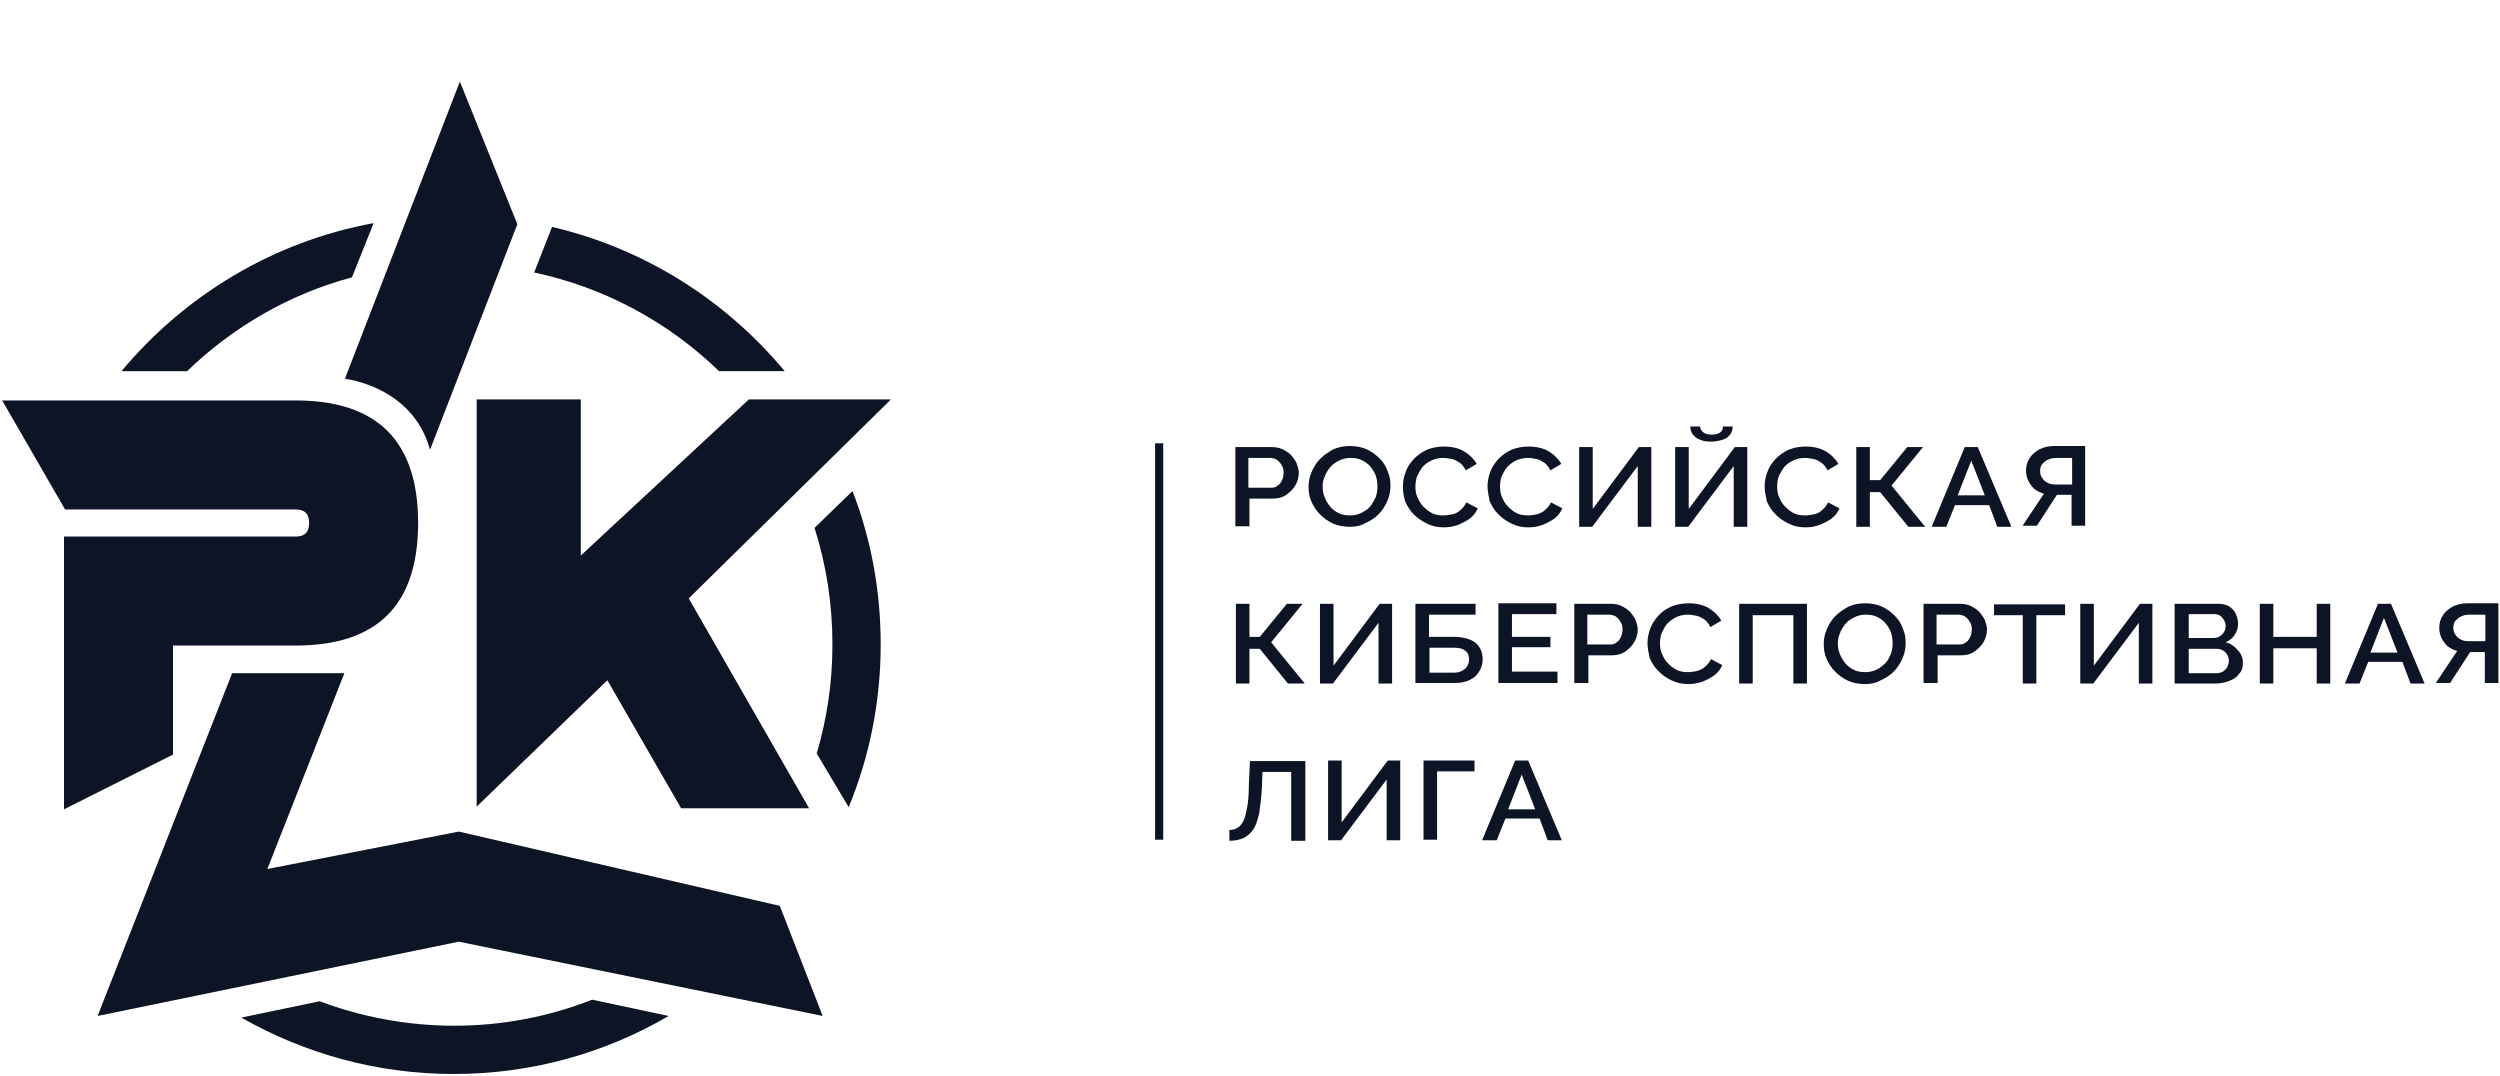<svg width="151" height="65" viewBox="0 0 151 65" fill="none" xmlns="http://www.w3.org/2000/svg">
<path d="M74.616 31.786V27.004H76.81C77.04 27.004 77.269 27.037 77.465 27.135C77.662 27.233 77.826 27.331 77.99 27.495C78.121 27.659 78.251 27.823 78.317 27.987C78.382 28.183 78.448 28.347 78.448 28.543C78.448 28.805 78.382 29.067 78.251 29.297C78.121 29.526 77.924 29.723 77.695 29.886C77.465 30.05 77.171 30.116 76.876 30.116H75.467V31.786H74.616ZM75.435 29.46H76.778C76.941 29.46 77.072 29.428 77.171 29.329C77.302 29.264 77.367 29.133 77.433 29.002C77.498 28.871 77.531 28.707 77.531 28.543C77.531 28.38 77.498 28.216 77.4 28.085C77.334 27.954 77.236 27.855 77.105 27.757C76.974 27.692 76.843 27.659 76.712 27.659H75.402V29.46H75.435Z" fill="#0C1425"/>
<path d="M81.527 31.819C81.167 31.819 80.806 31.753 80.512 31.622C80.217 31.491 79.955 31.295 79.725 31.066C79.496 30.836 79.332 30.574 79.201 30.279C79.07 29.985 79.038 29.69 79.038 29.395C79.038 29.067 79.103 28.773 79.234 28.478C79.365 28.183 79.529 27.921 79.758 27.692C79.987 27.463 80.249 27.299 80.544 27.135C80.839 27.004 81.167 26.939 81.527 26.939C81.887 26.939 82.248 27.004 82.542 27.135C82.837 27.266 83.099 27.463 83.329 27.692C83.558 27.921 83.722 28.183 83.82 28.478C83.951 28.773 83.984 29.068 83.984 29.362C83.984 29.69 83.918 29.985 83.787 30.279C83.656 30.574 83.492 30.836 83.263 31.066C83.034 31.295 82.772 31.459 82.477 31.59C82.215 31.753 81.887 31.819 81.527 31.819ZM79.889 29.395C79.889 29.624 79.922 29.854 80.02 30.05C80.086 30.247 80.217 30.443 80.348 30.607C80.479 30.771 80.675 30.902 80.872 31C81.068 31.098 81.298 31.131 81.56 31.131C81.822 31.131 82.051 31.066 82.248 30.967C82.444 30.869 82.641 30.738 82.772 30.574C82.903 30.41 83.001 30.214 83.099 30.017C83.165 29.821 83.198 29.592 83.198 29.395C83.198 29.166 83.165 28.936 83.099 28.74C83.034 28.544 82.903 28.347 82.772 28.183C82.641 28.019 82.444 27.888 82.248 27.79C82.051 27.692 81.822 27.659 81.56 27.659C81.298 27.659 81.068 27.725 80.872 27.823C80.675 27.921 80.479 28.052 80.348 28.216C80.217 28.38 80.086 28.576 80.02 28.773C79.922 28.969 79.889 29.166 79.889 29.395Z" fill="#0C1425"/>
<path d="M84.737 29.362C84.737 29.067 84.802 28.773 84.901 28.511C84.999 28.216 85.163 27.987 85.392 27.724C85.621 27.495 85.883 27.299 86.178 27.168C86.506 27.037 86.833 26.971 87.226 26.971C87.685 26.971 88.111 27.069 88.438 27.266C88.766 27.462 89.028 27.724 89.192 28.019L88.536 28.412C88.438 28.216 88.307 28.052 88.176 27.954C88.012 27.856 87.881 27.757 87.685 27.724C87.521 27.692 87.357 27.659 87.161 27.659C86.899 27.659 86.637 27.724 86.44 27.823C86.243 27.921 86.047 28.052 85.916 28.216C85.785 28.38 85.687 28.576 85.588 28.773C85.523 28.969 85.49 29.198 85.49 29.395C85.49 29.624 85.523 29.854 85.621 30.05C85.719 30.279 85.818 30.443 85.981 30.607C86.145 30.771 86.309 30.902 86.506 31C86.702 31.098 86.931 31.131 87.193 31.131C87.357 31.131 87.521 31.098 87.718 31.066C87.914 31.033 88.078 30.934 88.209 30.803C88.373 30.672 88.471 30.541 88.569 30.345L89.257 30.705C89.159 30.934 88.995 31.164 88.766 31.328C88.536 31.491 88.274 31.622 88.012 31.721C87.718 31.819 87.456 31.852 87.193 31.852C86.833 31.852 86.506 31.786 86.178 31.622C85.85 31.459 85.621 31.295 85.392 31.066C85.163 30.836 84.999 30.574 84.868 30.279C84.77 29.952 84.737 29.657 84.737 29.362Z" fill="#0C1425"/>
<path d="M89.847 29.362C89.847 29.067 89.912 28.773 90.01 28.511C90.109 28.216 90.272 27.987 90.502 27.724C90.731 27.495 90.993 27.299 91.288 27.168C91.615 27.037 91.943 26.971 92.336 26.971C92.795 26.971 93.22 27.069 93.548 27.266C93.876 27.462 94.138 27.724 94.301 28.019L93.646 28.412C93.548 28.216 93.417 28.052 93.286 27.954C93.122 27.856 92.991 27.757 92.795 27.724C92.631 27.692 92.467 27.659 92.27 27.659C92.008 27.659 91.746 27.724 91.55 27.823C91.353 27.921 91.19 28.052 91.026 28.216C90.895 28.38 90.797 28.576 90.698 28.773C90.633 28.969 90.6 29.198 90.6 29.395C90.6 29.624 90.633 29.854 90.731 30.05C90.829 30.279 90.928 30.443 91.091 30.607C91.255 30.771 91.419 30.902 91.615 31C91.812 31.098 92.041 31.131 92.303 31.131C92.467 31.131 92.631 31.098 92.827 31.066C93.024 31 93.188 30.934 93.319 30.803C93.483 30.672 93.581 30.541 93.679 30.345L94.367 30.705C94.269 30.934 94.105 31.164 93.876 31.328C93.646 31.491 93.384 31.622 93.122 31.721C92.827 31.819 92.565 31.852 92.303 31.852C91.943 31.852 91.615 31.786 91.288 31.622C90.96 31.459 90.731 31.295 90.502 31.066C90.272 30.836 90.109 30.574 89.978 30.279C89.912 29.952 89.847 29.657 89.847 29.362Z" fill="#0C1425"/>
<path d="M95.382 31.786V27.004H96.201V30.738L98.985 27.004H99.739V31.819H98.92V28.15L96.168 31.819H95.382V31.786Z" fill="#0C1425"/>
<path d="M101.18 31.786V27.004H101.999V30.738L104.783 27.004H105.536V31.819H104.717V28.15L101.966 31.819H101.18V31.786ZM103.342 26.676C103.079 26.676 102.85 26.644 102.654 26.545C102.457 26.48 102.326 26.349 102.228 26.218C102.13 26.087 102.097 25.923 102.097 25.759H102.686C102.686 25.89 102.752 25.989 102.85 26.087C102.948 26.185 103.112 26.251 103.374 26.251C103.604 26.251 103.767 26.218 103.898 26.12C104.029 26.021 104.062 25.923 104.062 25.759H104.652C104.652 25.923 104.619 26.087 104.521 26.218C104.422 26.349 104.291 26.48 104.095 26.545C103.898 26.611 103.604 26.676 103.342 26.676Z" fill="#0C1425"/>
<path d="M106.584 29.362C106.584 29.067 106.65 28.773 106.748 28.511C106.847 28.216 107.01 27.987 107.24 27.724C107.469 27.495 107.731 27.299 108.026 27.168C108.353 27.037 108.681 26.971 109.074 26.971C109.532 26.971 109.958 27.069 110.286 27.266C110.613 27.462 110.875 27.724 111.039 28.019L110.384 28.412C110.286 28.216 110.155 28.052 110.024 27.954C109.86 27.856 109.729 27.757 109.532 27.724C109.369 27.692 109.205 27.659 109.008 27.659C108.746 27.659 108.484 27.724 108.288 27.823C108.091 27.921 107.895 28.052 107.764 28.216C107.633 28.38 107.534 28.576 107.436 28.773C107.371 28.969 107.338 29.198 107.338 29.395C107.338 29.624 107.371 29.854 107.469 30.05C107.567 30.279 107.665 30.443 107.829 30.607C107.993 30.771 108.157 30.902 108.353 31C108.55 31.098 108.779 31.131 109.041 31.131C109.205 31.131 109.369 31.098 109.565 31.066C109.762 31.033 109.925 30.934 110.056 30.803C110.22 30.672 110.319 30.541 110.417 30.345L111.105 30.705C111.006 30.934 110.843 31.164 110.613 31.328C110.384 31.491 110.122 31.622 109.86 31.721C109.565 31.819 109.303 31.852 109.041 31.852C108.681 31.852 108.353 31.786 108.026 31.622C107.698 31.459 107.469 31.295 107.24 31.066C107.01 30.836 106.846 30.574 106.715 30.279C106.65 29.952 106.584 29.657 106.584 29.362Z" fill="#0C1425"/>
<path d="M112.12 31.786V27.004H112.939V29.002H113.561L115.199 27.004H116.149L114.249 29.329L116.28 31.819H115.265L113.561 29.723H112.939V31.819H112.12V31.786Z" fill="#0C1425"/>
<path d="M118.671 27.004H119.457L121.488 31.819H120.636L120.145 30.509H118.081L117.557 31.819H116.673L118.671 27.004ZM119.883 29.919L119.064 27.823L118.245 29.919H119.883Z" fill="#0C1425"/>
<path d="M122.143 31.786L123.453 29.821C123.126 29.723 122.831 29.559 122.667 29.297C122.471 29.035 122.372 28.74 122.372 28.412C122.372 28.15 122.438 27.888 122.602 27.659C122.733 27.43 122.962 27.266 123.191 27.135C123.453 27.004 123.748 26.939 124.076 26.939H125.943V31.753H125.124V29.886H124.436C124.403 29.886 124.37 29.886 124.338 29.886C124.305 29.886 124.272 29.886 124.239 29.886L123.027 31.753H122.143V31.786ZM124.174 29.264H125.156V27.659H124.207C124.01 27.659 123.846 27.692 123.715 27.757C123.552 27.823 123.453 27.921 123.355 28.019C123.257 28.15 123.224 28.281 123.224 28.445C123.224 28.609 123.257 28.773 123.355 28.871C123.42 29.002 123.552 29.1 123.683 29.166C123.814 29.231 123.977 29.264 124.174 29.264Z" fill="#0C1425"/>
<path d="M74.648 41.285V36.47H75.467V38.468H76.09L77.727 36.47H78.677L76.778 38.796L78.808 41.285H77.793L76.09 39.189H75.467V41.285H74.648Z" fill="#0C1425"/>
<path d="M79.726 41.285V36.47H80.544V40.204L83.329 36.47H84.082V41.285H83.263V37.617L80.512 41.285H79.726Z" fill="#0C1425"/>
<path d="M85.49 41.285V36.47H89.126V37.125H86.309V38.468H87.816C88.405 38.468 88.831 38.599 89.126 38.829C89.421 39.091 89.552 39.418 89.552 39.811C89.552 40.073 89.486 40.335 89.355 40.532C89.224 40.761 89.061 40.925 88.799 41.056C88.536 41.187 88.242 41.252 87.881 41.252H85.49V41.285ZM86.309 40.63H87.783C88.012 40.63 88.176 40.597 88.34 40.499C88.504 40.401 88.569 40.335 88.635 40.204C88.7 40.073 88.733 39.975 88.733 39.844C88.733 39.713 88.7 39.582 88.668 39.484C88.602 39.385 88.504 39.287 88.373 39.222C88.242 39.156 88.045 39.123 87.783 39.123H86.342V40.63H86.309Z" fill="#0C1425"/>
<path d="M94.072 40.597V41.252H90.502V36.438H94.007V37.093H91.321V38.468H93.646V39.091H91.321V40.565H94.072V40.597Z" fill="#0C1425"/>
<path d="M95.087 41.285V36.47H97.282C97.511 36.47 97.741 36.503 97.937 36.601C98.134 36.7 98.297 36.798 98.461 36.962C98.592 37.125 98.723 37.289 98.789 37.453C98.854 37.649 98.92 37.813 98.92 38.01C98.92 38.272 98.854 38.534 98.723 38.763C98.592 38.992 98.396 39.189 98.166 39.353C97.937 39.516 97.642 39.582 97.347 39.582H95.939V41.252H95.087V41.285ZM95.906 38.927H97.249C97.413 38.927 97.544 38.894 97.642 38.796C97.773 38.73 97.839 38.599 97.904 38.468C97.97 38.337 98.003 38.173 98.003 38.01C98.003 37.846 97.97 37.682 97.872 37.551C97.806 37.42 97.708 37.322 97.577 37.224C97.446 37.158 97.315 37.125 97.184 37.125H95.874V38.927H95.906Z" fill="#0C1425"/>
<path d="M99.509 38.829C99.509 38.534 99.575 38.239 99.673 37.977C99.771 37.682 99.935 37.453 100.164 37.191C100.394 36.929 100.656 36.765 100.95 36.634C101.278 36.503 101.606 36.438 101.999 36.438C102.457 36.438 102.883 36.536 103.211 36.732C103.538 36.929 103.8 37.191 103.964 37.486L103.309 37.879C103.211 37.682 103.08 37.518 102.949 37.42C102.785 37.322 102.654 37.224 102.457 37.191C102.293 37.158 102.13 37.125 101.933 37.125C101.671 37.125 101.409 37.191 101.213 37.289C101.016 37.387 100.852 37.518 100.688 37.682C100.557 37.846 100.459 38.042 100.361 38.239C100.295 38.435 100.263 38.665 100.263 38.861C100.263 39.091 100.295 39.32 100.394 39.517C100.492 39.746 100.59 39.91 100.754 40.073C100.918 40.237 101.082 40.368 101.278 40.466C101.475 40.565 101.704 40.597 101.966 40.597C102.13 40.597 102.293 40.565 102.49 40.532C102.687 40.466 102.85 40.401 102.981 40.27C103.145 40.139 103.243 40.008 103.342 39.811L104.029 40.172C103.931 40.401 103.767 40.63 103.538 40.794C103.309 40.958 103.047 41.089 102.785 41.187C102.49 41.285 102.228 41.318 101.966 41.318C101.606 41.318 101.278 41.252 100.95 41.089C100.656 40.958 100.394 40.761 100.164 40.532C99.935 40.303 99.771 40.041 99.64 39.746C99.575 39.451 99.509 39.123 99.509 38.829Z" fill="#0C1425"/>
<path d="M105.045 41.285V36.47H109.139V41.285H108.32V37.158H105.864V41.285H105.045Z" fill="#0C1425"/>
<path d="M112.644 41.318C112.284 41.318 111.924 41.252 111.629 41.121C111.334 40.99 111.072 40.794 110.843 40.565C110.613 40.335 110.45 40.073 110.319 39.779C110.188 39.484 110.155 39.189 110.155 38.894C110.155 38.567 110.22 38.272 110.351 37.977C110.482 37.682 110.646 37.42 110.875 37.191C111.105 36.962 111.367 36.798 111.662 36.634C111.956 36.503 112.284 36.438 112.644 36.438C113.004 36.438 113.365 36.503 113.66 36.634C113.954 36.765 114.216 36.962 114.446 37.191C114.675 37.42 114.839 37.682 114.937 37.977C115.068 38.272 115.101 38.567 115.101 38.861C115.101 39.189 115.035 39.484 114.904 39.779C114.773 40.073 114.609 40.335 114.38 40.565C114.151 40.794 113.889 40.958 113.594 41.089C113.332 41.252 113.004 41.318 112.644 41.318ZM111.006 38.861C111.006 39.091 111.039 39.32 111.137 39.517C111.203 39.713 111.334 39.91 111.465 40.073C111.596 40.237 111.793 40.368 111.989 40.466C112.186 40.565 112.415 40.597 112.677 40.597C112.939 40.597 113.168 40.532 113.365 40.434C113.561 40.335 113.725 40.204 113.889 40.041C114.053 39.877 114.118 39.68 114.216 39.484C114.282 39.287 114.315 39.058 114.315 38.861C114.315 38.632 114.282 38.403 114.216 38.206C114.151 38.01 114.02 37.813 113.889 37.649C113.758 37.486 113.561 37.355 113.365 37.256C113.168 37.158 112.939 37.125 112.677 37.125C112.415 37.125 112.186 37.191 111.989 37.289C111.793 37.387 111.596 37.518 111.465 37.682C111.334 37.846 111.203 38.042 111.137 38.239C111.039 38.435 111.006 38.665 111.006 38.861Z" fill="#0C1425"/>
<path d="M116.182 41.285V36.47H118.376C118.606 36.47 118.835 36.503 119.031 36.601C119.228 36.7 119.392 36.798 119.555 36.962C119.686 37.125 119.817 37.289 119.883 37.453C119.948 37.649 120.014 37.813 120.014 38.01C120.014 38.272 119.948 38.534 119.817 38.763C119.686 38.992 119.49 39.189 119.261 39.353C119.031 39.516 118.737 39.582 118.442 39.582H117.033V41.252H116.182V41.285ZM117.001 38.927H118.343C118.507 38.927 118.638 38.894 118.737 38.796C118.868 38.73 118.933 38.599 118.999 38.468C119.064 38.337 119.097 38.173 119.097 38.01C119.097 37.846 119.064 37.682 118.966 37.551C118.9 37.42 118.802 37.322 118.671 37.224C118.54 37.158 118.409 37.125 118.278 37.125H116.968V38.927H117.001Z" fill="#0C1425"/>
<path d="M124.731 37.158H122.995V41.285H122.176V37.158H120.44V36.503H124.731V37.158Z" fill="#0C1425"/>
<path d="M125.648 41.285V36.47H126.467V40.204L129.251 36.47H130.004V41.285H129.185V37.617L126.434 41.285H125.648Z" fill="#0C1425"/>
<path d="M135.474 40.041C135.474 40.303 135.409 40.532 135.245 40.696C135.114 40.892 134.917 41.023 134.655 41.121C134.426 41.22 134.131 41.285 133.837 41.285H131.347V36.47H134.033C134.262 36.47 134.492 36.536 134.655 36.634C134.819 36.765 134.983 36.896 135.048 37.093C135.147 37.289 135.179 37.486 135.179 37.682C135.179 37.911 135.114 38.141 134.983 38.337C134.852 38.534 134.655 38.697 134.426 38.796C134.721 38.861 134.95 39.025 135.147 39.254C135.376 39.484 135.474 39.746 135.474 40.041ZM132.199 37.125V38.534H133.706C133.837 38.534 133.968 38.501 134.066 38.435C134.164 38.37 134.262 38.304 134.328 38.173C134.393 38.075 134.426 37.944 134.426 37.813C134.426 37.682 134.393 37.551 134.328 37.453C134.262 37.355 134.197 37.256 134.099 37.191C134 37.125 133.869 37.093 133.738 37.093H132.199V37.125ZM134.623 39.91C134.623 39.779 134.59 39.647 134.524 39.549C134.459 39.451 134.393 39.353 134.262 39.287C134.164 39.222 134.033 39.189 133.902 39.189H132.199V40.663H133.869C134 40.663 134.131 40.63 134.262 40.565C134.361 40.499 134.459 40.401 134.524 40.303C134.59 40.139 134.623 40.041 134.623 39.91Z" fill="#0C1425"/>
<path d="M140.748 36.47V41.285H139.929V39.156H137.309V41.285H136.49V36.47H137.309V38.468H139.929V36.47H140.748Z" fill="#0C1425"/>
<path d="M143.63 36.47H144.416L146.447 41.285H145.596L145.104 39.975H143.041L142.517 41.285H141.632L143.63 36.47ZM144.81 39.418L143.991 37.322L143.172 39.418H144.81Z" fill="#0C1425"/>
<path d="M147.102 41.285L148.412 39.32C148.085 39.222 147.79 39.058 147.626 38.796C147.43 38.534 147.331 38.239 147.331 37.911C147.331 37.649 147.397 37.387 147.561 37.158C147.692 36.929 147.921 36.765 148.15 36.634C148.412 36.503 148.707 36.438 149.035 36.438H150.902V41.252H150.083V39.385H149.395C149.362 39.385 149.329 39.385 149.297 39.385C149.264 39.385 149.231 39.385 149.198 39.385L147.986 41.252H147.102V41.285ZM149.133 38.73H150.116V37.125H149.166C148.969 37.125 148.805 37.158 148.674 37.224C148.511 37.289 148.412 37.387 148.314 37.486C148.216 37.617 148.183 37.748 148.183 37.911C148.183 38.075 148.216 38.239 148.314 38.337C148.379 38.468 148.511 38.567 148.642 38.632C148.773 38.698 148.936 38.73 149.133 38.73Z" fill="#0C1425"/>
<path d="M77.989 50.751V46.624H76.253L76.221 47.509C76.188 48.164 76.122 48.688 76.057 49.114C75.959 49.539 75.86 49.867 75.697 50.096C75.533 50.326 75.336 50.522 75.107 50.62C74.878 50.719 74.583 50.784 74.255 50.784V50.129C74.452 50.129 74.583 50.096 74.747 49.998C74.878 49.933 75.009 49.769 75.107 49.572C75.205 49.376 75.271 49.081 75.336 48.721C75.402 48.36 75.434 47.869 75.434 47.312L75.5 45.969H78.841V50.784H77.989V50.751Z" fill="#0C1425"/>
<path d="M80.217 50.751V45.936H81.036V49.67L83.82 45.936H84.573V50.751H83.754V47.083L81.003 50.751H80.217Z" fill="#0C1425"/>
<path d="M85.981 50.751V45.936H89.06V46.591H86.8V50.718H85.981V50.751Z" fill="#0C1425"/>
<path d="M91.517 45.936H92.303L94.334 50.751H93.482L92.991 49.441H90.927L90.403 50.751H89.519L91.517 45.936ZM92.729 48.884L91.91 46.788L91.091 48.884H92.729Z" fill="#0C1425"/>
<path d="M70.259 26.775H69.768V50.719H70.259V26.775Z" fill="#0C1425"/>
<path d="M47.101 54.715L27.71 50.227L16.148 52.488L20.799 40.663H14.019L5.896 61.364L27.71 56.877L49.689 61.364L47.101 54.715Z" fill="#0C1425"/>
<path d="M25.974 27.168L31.248 13.542L27.776 4.927L20.832 22.877C20.799 22.877 24.926 23.303 25.974 27.168Z" fill="#0C1425"/>
<path d="M3.93 30.771L0.131 24.187H17.851C22.797 24.187 25.254 26.644 25.254 31.59C25.254 36.536 22.797 38.992 17.851 38.992H10.449V45.576L3.865 48.884V32.408H17.851C18.408 32.408 18.67 32.146 18.67 31.59C18.67 31.033 18.408 30.771 17.851 30.771H3.93Z" fill="#0C1425"/>
<path d="M35.08 24.122V33.555L45.234 24.122H53.816L41.599 36.143L48.87 48.819H41.14L36.685 41.089L28.791 48.721V24.122H35.08Z" fill="#0C1425"/>
<path d="M22.568 13.477C16.476 14.59 11.136 17.866 7.337 22.419H11.3C14.052 19.765 17.458 17.767 21.258 16.752L22.568 13.477Z" fill="#0C1425"/>
<path d="M47.396 22.418C43.826 18.128 38.945 15.016 33.344 13.706L32.263 16.457C36.554 17.374 40.386 19.47 43.433 22.418H47.396Z" fill="#0C1425"/>
<path d="M35.768 60.381C33.181 61.397 30.363 61.954 27.448 61.954C24.599 61.954 21.847 61.429 19.325 60.48H19.292L14.576 61.462C18.375 63.624 22.732 64.869 27.416 64.869C32.132 64.869 36.587 63.591 40.386 61.364L35.768 60.381Z" fill="#0C1425"/>
<path d="M50.279 38.927C50.279 41.22 49.951 43.414 49.329 45.511L51.261 48.753C52.506 45.74 53.194 42.399 53.194 38.927C53.194 35.651 52.604 32.54 51.491 29.657L49.198 31.885C49.918 34.145 50.279 36.503 50.279 38.927Z" fill="#0C1425"/>
</svg>
